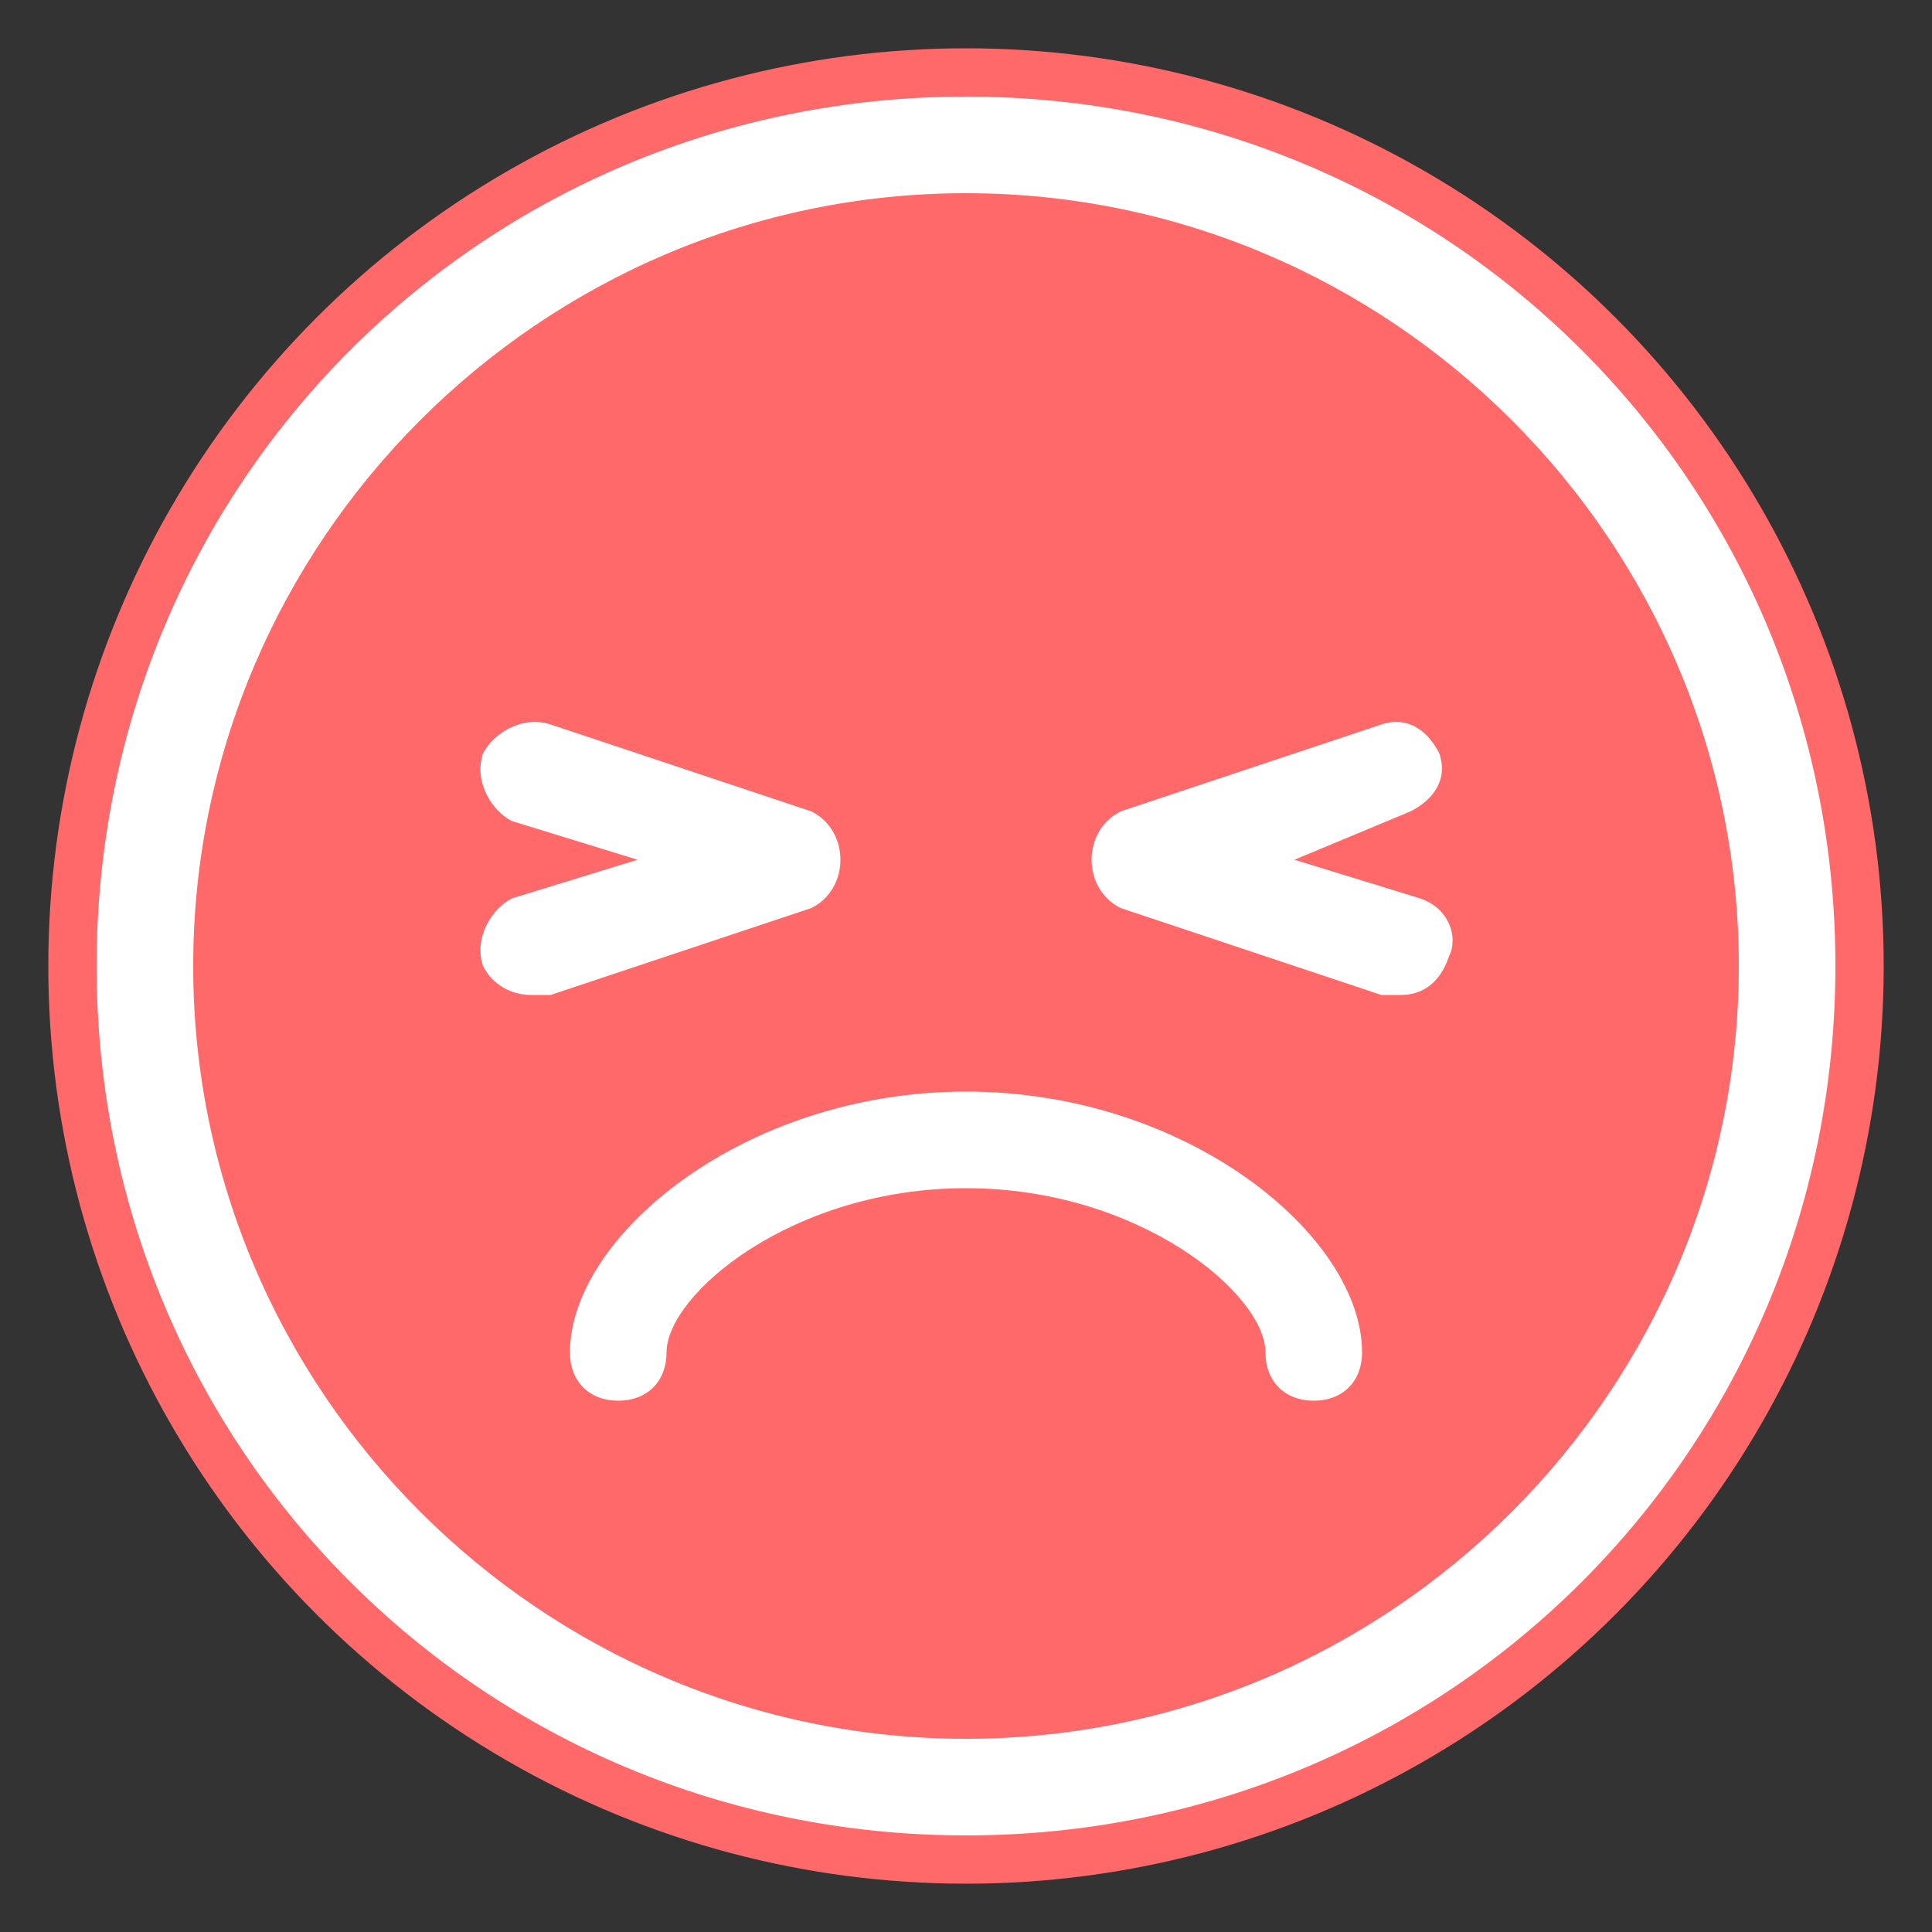 <?xml version="1.0" encoding="utf-8"?>
<!-- Generator: Adobe Illustrator 26.3.1, SVG Export Plug-In . SVG Version: 6.00 Build 0)  -->
<svg version="1.1" id="圖層_1" xmlns="http://www.w3.org/2000/svg" xmlns:xlink="http://www.w3.org/1999/xlink" x="0px" y="0px"
	 viewBox="0 0 20 20" style="enable-background:new 0 0 20 20;" xml:space="preserve">
<rect x="0" y="0" width="20" height="20" fill="#333333" stroke="none"/>
<style type="text/css">
	.st0{fill:#FF6969;}
	.st1{fill:#FFFFFF;}
</style>
<circle class="st0" cx="10" cy="10" r="9.5"/>
<g id="Page-1">
	<g id="Artboard" transform="translate(-426, -249)">
		<g id="icon-_x2F_-feeling-_x2F_-line-_x2F_-bad" transform="translate(424, 247)">
			<g id="icon" transform="translate(2, 2)">
				<g id="Oval">
					<path class="st1" d="M10,19c-5,0-9-4-9-9c0-5,4-9,9-9c5,0,9,4,9,9C19,15,15,19,10,19z M10,2c-4.4,0-8,3.6-8,8s3.6,8,8,8
						s8-3.6,8-8S14.4,2,10,2z"/>
				</g>
				<g id="face" transform="translate(4.5, 7.5)">
					<g id="Path">
						<path class="st1" d="M9.1,7C8.8,7,8.6,6.8,8.6,6.5c0-0.6-1.3-1.7-3.1-1.7S2.4,5.9,2.4,6.5C2.4,6.8,2.2,7,1.9,7
							S1.4,6.8,1.4,6.5c0-1.2,1.8-2.7,4.1-2.7c2.3,0,4.1,1.5,4.1,2.7C9.6,6.8,9.4,7,9.1,7z"/>
					</g>
					<g id="Path-53">
						<path class="st1" d="M1,2.8c-0.2,0-0.4-0.1-0.5-0.3C0.4,2.2,0.6,1.9,0.8,1.8l1.3-0.4L0.8,1C0.6,0.9,0.4,0.6,0.5,0.3
							C0.6,0.1,0.9-0.1,1.2,0l2.7,0.9C4.1,1,4.2,1.2,4.2,1.4S4.1,1.8,3.9,1.9L1.2,2.8C1.1,2.8,1.1,2.8,1,2.8z"/>
					</g>
					<g id="Path-53_00000125564250594520307880000012367539855760292488_">
						<path class="st1" d="M10,2.8c-0.1,0-0.1,0-0.2,0L7.1,1.9C6.9,1.8,6.8,1.6,6.8,1.4S6.9,1,7.1,0.9L9.8,0
							c0.3-0.1,0.5,0.1,0.6,0.3c0.1,0.3-0.1,0.5-0.3,0.6L8.9,1.4l1.3,0.4c0.3,0.1,0.4,0.4,0.3,0.6C10.4,2.7,10.2,2.8,10,2.8z"/>
					</g>
				</g>
			</g>
		</g>
	</g>
</g>
</svg>
